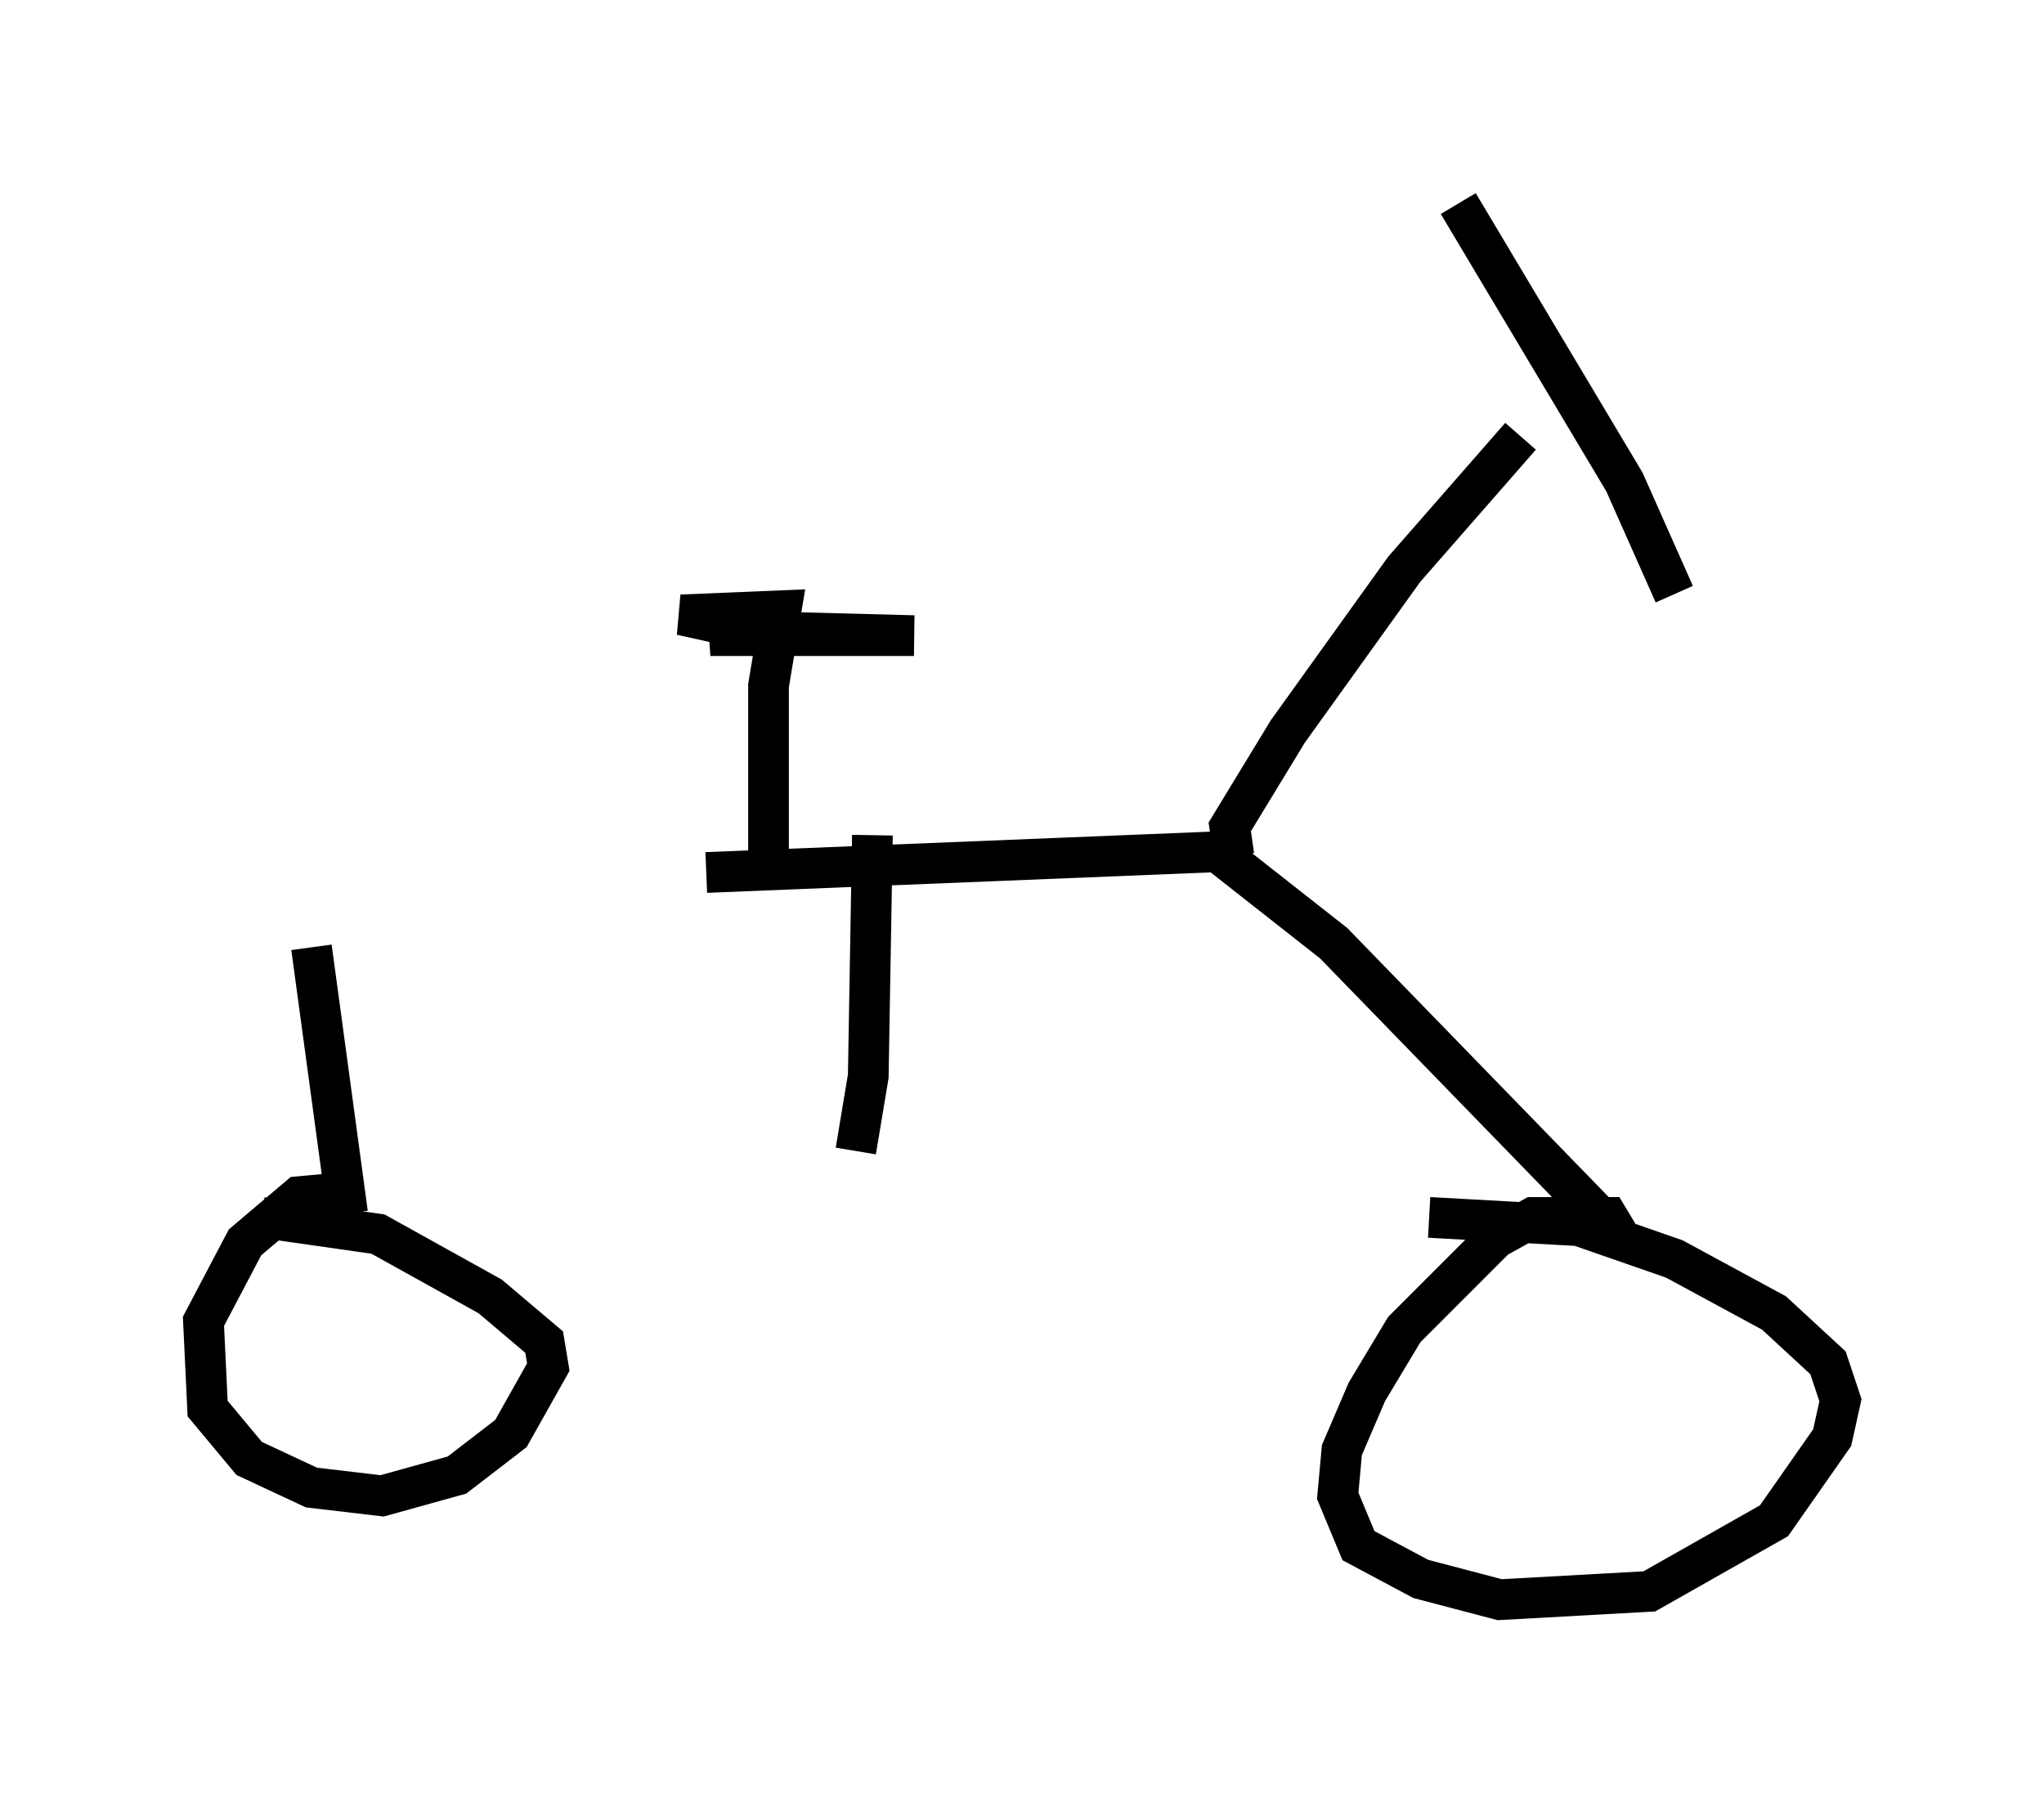 <?xml version="1.0" encoding="utf-8" ?>
<svg baseProfile="full" height="44.3" version="1.1" width="50.221" xmlns="http://www.w3.org/2000/svg" xmlns:ev="http://www.w3.org/2001/xml-events" xmlns:xlink="http://www.w3.org/1999/xlink"><defs /><rect fill="white" height="44.3" width="50.221" x="0" y="0" /><path d="M9.288, 21.231 m8.065, 0.204 l12.556, -0.51 2.858, 2.246 l7.044, 7.248 -0.306, -0.51 l-1.838, 0.0 -0.919, 0.51 l-2.246, 2.246 -0.919, 1.531 l-0.613, 1.429 -0.102, 1.123 l0.51, 1.225 1.531, 0.817 l1.94, 0.51 3.675, -0.204 l3.063, -1.735 1.429, -2.042 l0.204, -0.919 -0.306, -0.919 l-1.327, -1.225 -2.45, -1.327 l-2.348, -0.817 -3.675, -0.204 m-27.461, -6.635 l0.817, 6.023 -1.123, 0.102 l-1.327, 1.123 -1.021, 1.94 l0.102, 2.144 1.021, 1.225 l1.531, 0.715 1.735, 0.204 l1.838, -0.51 1.327, -1.021 l0.919, -1.633 -0.102, -0.613 l-1.327, -1.123 -2.756, -1.531 l-2.858, -0.408 m15.006, -9.392 l-0.102, 5.921 -0.306, 1.838 m9.29, -7.248 l-0.102, -0.715 1.429, -2.348 l2.858, -3.981 2.858, -3.267 m-1.531, -5.717 l4.083, 6.84 1.225, 2.756 m-22.254, 6.533 l0.0, -4.288 0.306, -1.838 l-2.45, 0.102 1.838, 0.408 l3.879, 0.102 -5.002, 0.0 l2.144, -0.306 -1.531, 0.204 " fill="none" stroke="black" stroke-width="1" /></svg>